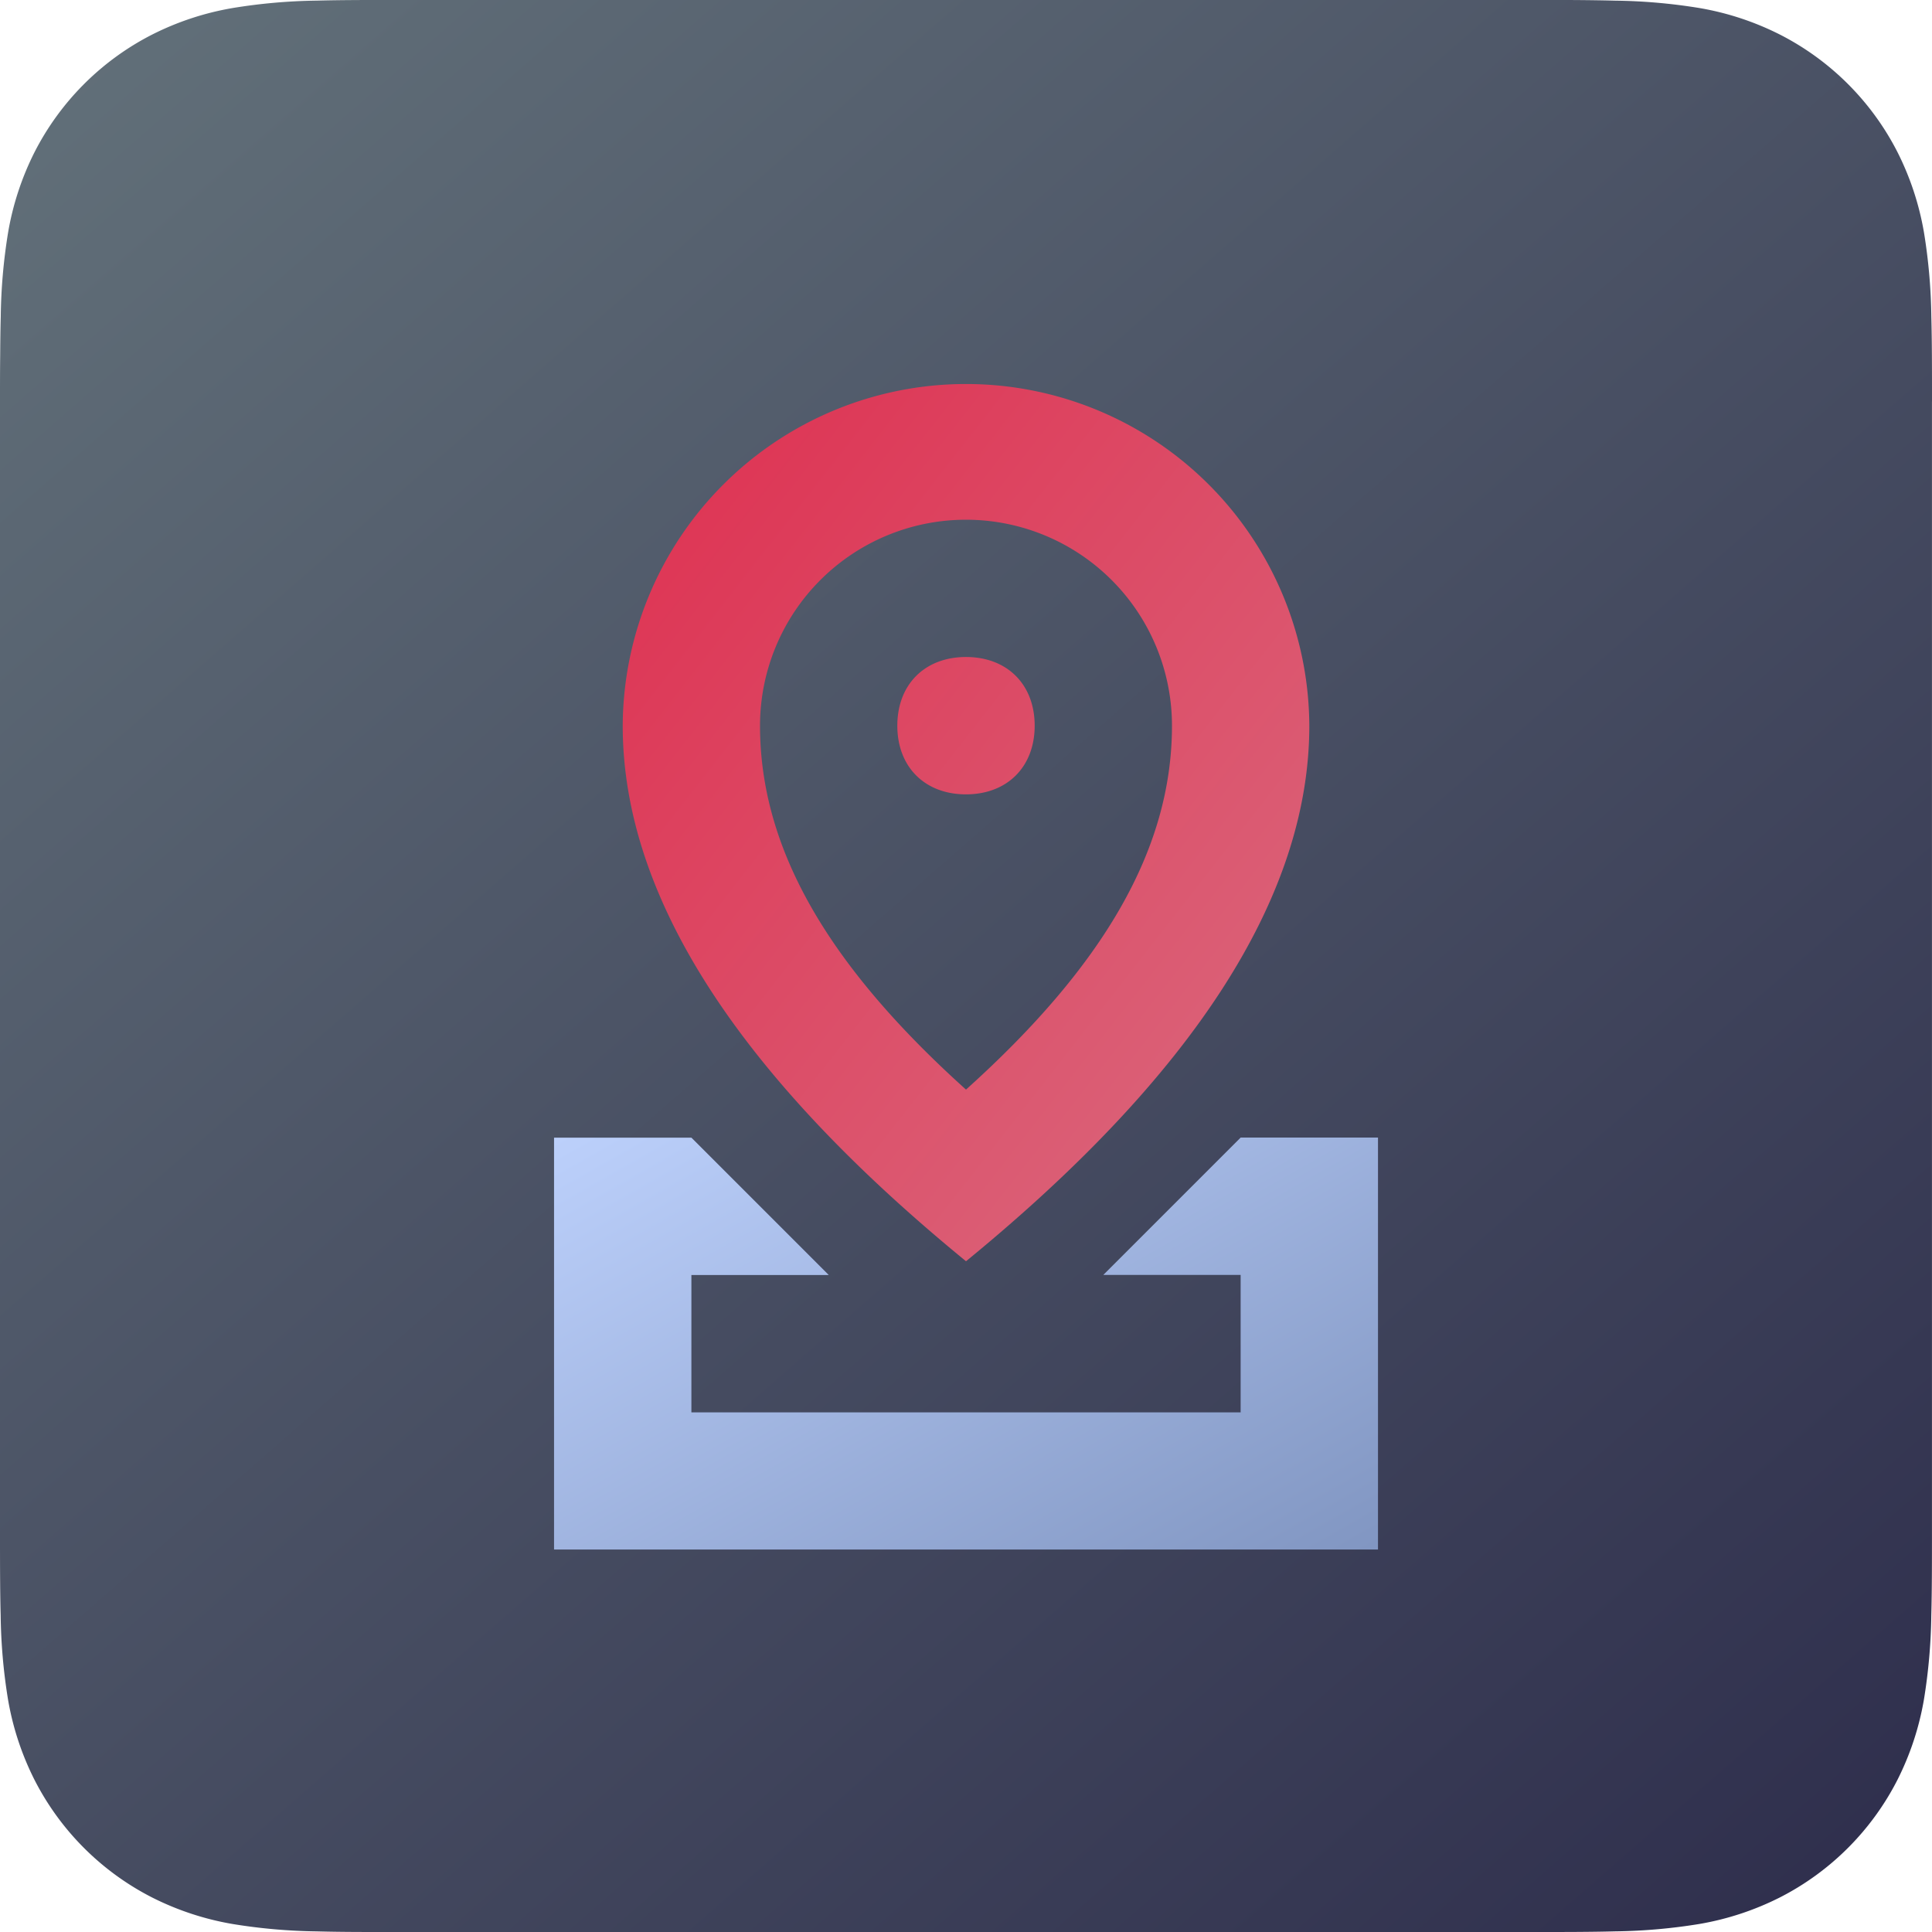 <svg xmlns="http://www.w3.org/2000/svg" xmlns:xlink="http://www.w3.org/1999/xlink" width="256" height="256.004" viewBox="0 0 256 256.004"><defs><linearGradient id="a" y1="-0.063" x2="0.928" y2="1" gradientUnits="objectBoundingBox"><stop offset="0" stop-color="#65747c"/><stop offset="1" stop-color="#2f2f4d"/></linearGradient><linearGradient id="b" y1="0.074" x2="1" y2="1.071" gradientUnits="objectBoundingBox"><stop offset="0" stop-color="#de3252"/><stop offset="1" stop-color="#da6d81"/></linearGradient><linearGradient id="c" x1="-0.057" x2="1.084" y2="1" gradientUnits="objectBoundingBox"><stop offset="0" stop-color="#bed2fd"/><stop offset="1" stop-color="#7e93bf"/></linearGradient></defs><g transform="translate(-32 -31.999)"><g transform="translate(32 31.999)"><path d="M256,53.179c0-2.031,0-4.061-.012-6.092-.011-1.711-.03-3.42-.076-5.131a74.564,74.564,0,0,0-.977-11.166,37.717,37.717,0,0,0-3.5-10.62A35.709,35.709,0,0,0,235.82,4.561a37.682,37.682,0,0,0-10.615-3.5A74.614,74.614,0,0,0,214.034.081C212.324.035,210.614.015,208.9,0c-2.031-.012-4.061-.011-6.092-.011H53.19c-2.031,0-4.061,0-6.092.011-1.711.011-3.42.03-5.131.076A74.61,74.61,0,0,0,30.8,1.063a37.683,37.683,0,0,0-10.616,3.5A35.711,35.711,0,0,0,4.569,20.171,37.693,37.693,0,0,0,1.075,30.79,74.4,74.4,0,0,0,.1,41.957c-.047,1.71-.065,3.42-.076,5.131C0,49.118,0,51.149,0,53.179V202.815c0,2.031,0,4.061.012,6.092.011,1.711.03,3.42.076,5.131A74.408,74.408,0,0,0,1.065,225.2a37.691,37.691,0,0,0,3.5,10.62,35.708,35.708,0,0,0,15.61,15.609,37.713,37.713,0,0,0,10.615,3.5,74.514,74.514,0,0,0,11.171.983c1.71.046,3.42.066,5.131.076q3.053.012,6.1.008H202.811c2.031,0,4.061,0,6.092-.012,1.711-.011,3.42-.03,5.131-.076a74.522,74.522,0,0,0,11.171-.983,37.714,37.714,0,0,0,10.615-3.5,35.706,35.706,0,0,0,15.61-15.609,37.712,37.712,0,0,0,3.5-10.62,74.578,74.578,0,0,0,.977-11.166c.046-1.71.065-3.42.076-5.131.013-2.031.012-4.061.012-6.092V53.179Z" transform="translate(0 0.006)" fill-rule="evenodd" fill="url(#a)"/></g><path d="M310.586,287.118C280.564,262.554,265.1,238.9,265.1,216.156a45.489,45.489,0,0,1,90.977,0c0,22.744-15.466,46.4-45.489,70.962Zm0-22.744c18.2-16.376,27.293-31.842,27.293-48.218a27.293,27.293,0,0,0-54.586,0C283.293,232.532,292.391,248,310.586,264.374Zm0-39.12c-5.459,0-9.1-3.639-9.1-9.1s3.639-9.1,9.1-9.1,9.1,3.639,9.1,9.1S316.045,225.253,310.586,225.253Z" transform="translate(-150.586 -87.998)" fill="url(#b)"/><path d="M346.977,307.133v-18.2h-18.2l18.2-18.2h18.2v54.586H256V270.742h18.2l18.2,18.2H274.2v18.2h72.782Z" transform="translate(-150.586 -87.998)" fill="url(#c)"/></g></svg>